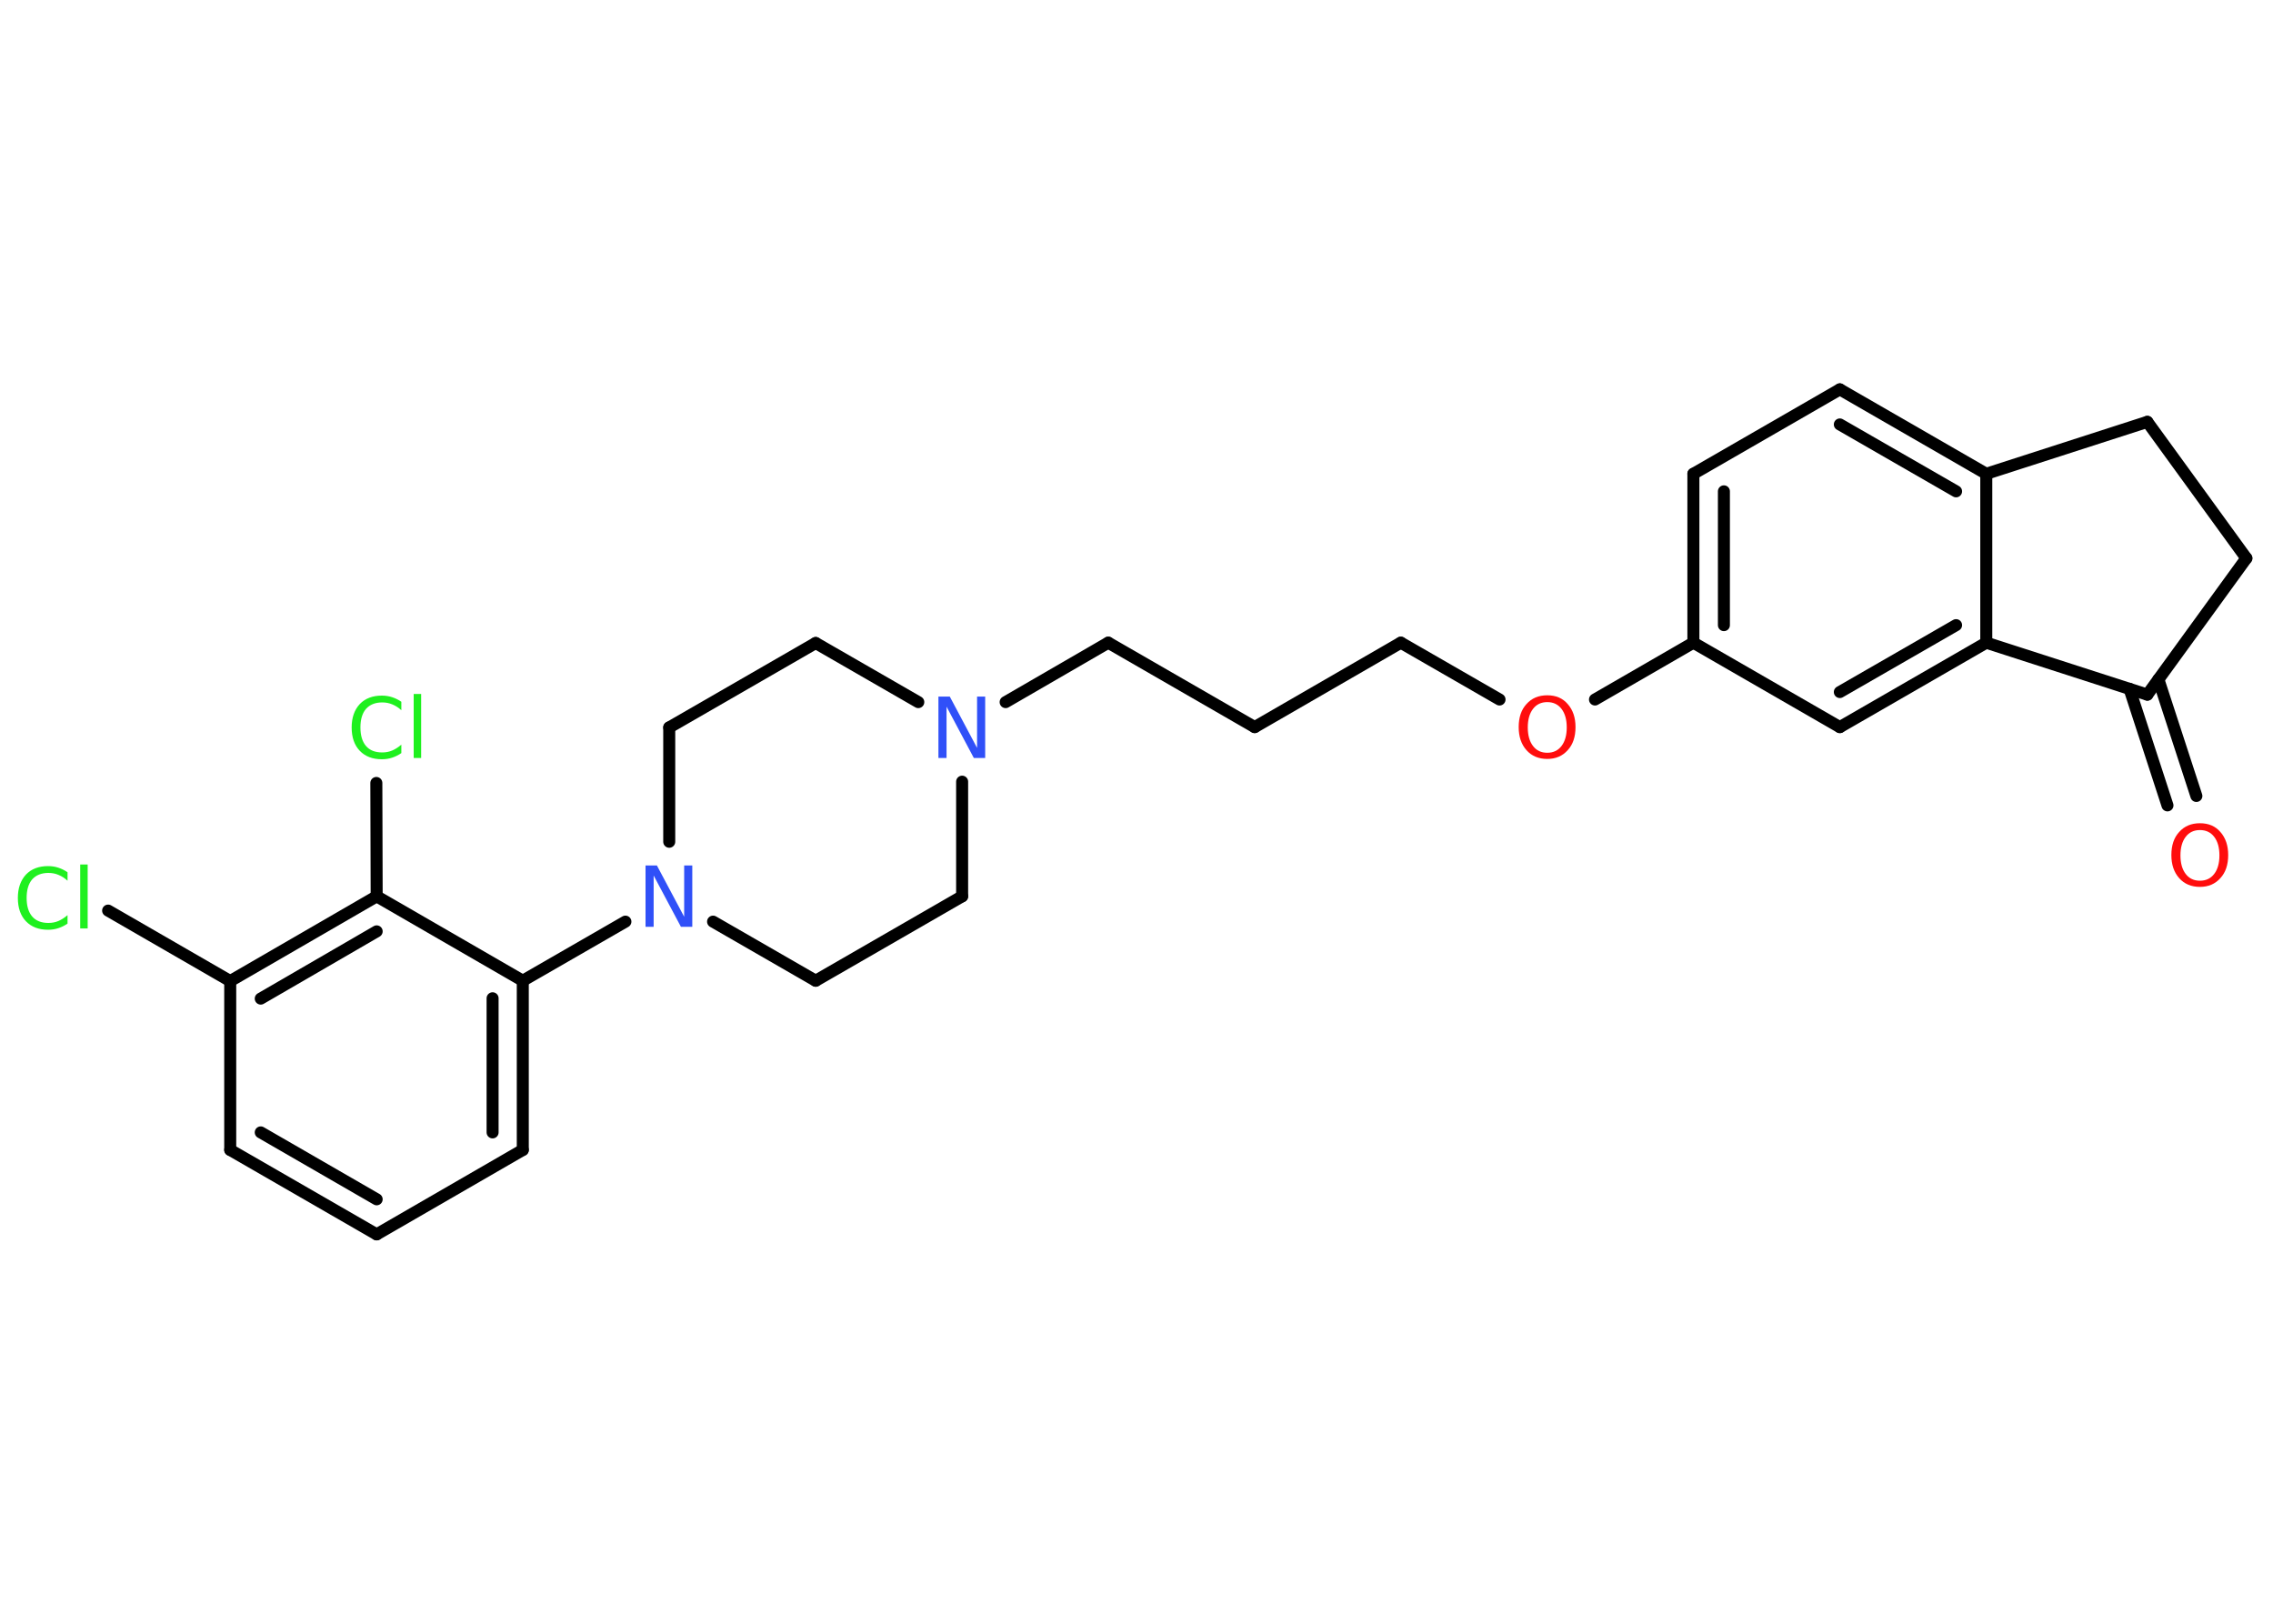<?xml version='1.0' encoding='UTF-8'?>
<!DOCTYPE svg PUBLIC "-//W3C//DTD SVG 1.1//EN" "http://www.w3.org/Graphics/SVG/1.1/DTD/svg11.dtd">
<svg version='1.2' xmlns='http://www.w3.org/2000/svg' xmlns:xlink='http://www.w3.org/1999/xlink' width='70.0mm' height='50.0mm' viewBox='0 0 70.0 50.0'>
  <desc>Generated by the Chemistry Development Kit (http://github.com/cdk)</desc>
  <g stroke-linecap='round' stroke-linejoin='round' stroke='#000000' stroke-width='.37' fill='#1FF01F'>
    <rect x='.0' y='.0' width='70.0' height='50.0' fill='#FFFFFF' stroke='none'/>
    <g id='mol1' class='mol'>
      <g id='mol1bnd1' class='bond'>
        <line x1='66.75' y1='24.8' x2='65.58' y2='21.21'/>
        <line x1='67.64' y1='24.51' x2='66.47' y2='20.92'/>
      </g>
      <line id='mol1bnd2' class='bond' x1='66.13' y1='21.39' x2='69.18' y2='17.19'/>
      <line id='mol1bnd3' class='bond' x1='69.18' y1='17.19' x2='66.13' y2='12.99'/>
      <line id='mol1bnd4' class='bond' x1='66.13' y1='12.99' x2='61.17' y2='14.59'/>
      <g id='mol1bnd5' class='bond'>
        <line x1='61.17' y1='14.59' x2='56.66' y2='11.99'/>
        <line x1='60.24' y1='15.13' x2='56.66' y2='13.07'/>
      </g>
      <line id='mol1bnd6' class='bond' x1='56.66' y1='11.99' x2='52.15' y2='14.59'/>
      <g id='mol1bnd7' class='bond'>
        <line x1='52.15' y1='14.59' x2='52.15' y2='19.79'/>
        <line x1='53.09' y1='15.13' x2='53.09' y2='19.25'/>
      </g>
      <line id='mol1bnd8' class='bond' x1='52.15' y1='19.79' x2='49.12' y2='21.54'/>
      <line id='mol1bnd9' class='bond' x1='46.18' y1='21.54' x2='43.14' y2='19.79'/>
      <line id='mol1bnd10' class='bond' x1='43.14' y1='19.79' x2='38.64' y2='22.39'/>
      <line id='mol1bnd11' class='bond' x1='38.64' y1='22.39' x2='34.13' y2='19.79'/>
      <line id='mol1bnd12' class='bond' x1='34.13' y1='19.79' x2='30.97' y2='21.62'/>
      <line id='mol1bnd13' class='bond' x1='28.28' y1='21.62' x2='25.12' y2='19.8'/>
      <line id='mol1bnd14' class='bond' x1='25.12' y1='19.8' x2='20.61' y2='22.4'/>
      <line id='mol1bnd15' class='bond' x1='20.61' y1='22.4' x2='20.61' y2='25.92'/>
      <line id='mol1bnd16' class='bond' x1='19.26' y1='28.38' x2='16.1' y2='30.2'/>
      <g id='mol1bnd17' class='bond'>
        <line x1='16.1' y1='35.41' x2='16.1' y2='30.2'/>
        <line x1='15.17' y1='34.87' x2='15.17' y2='30.74'/>
      </g>
      <line id='mol1bnd18' class='bond' x1='16.1' y1='35.41' x2='11.6' y2='38.01'/>
      <g id='mol1bnd19' class='bond'>
        <line x1='7.09' y1='35.41' x2='11.6' y2='38.01'/>
        <line x1='8.03' y1='34.87' x2='11.6' y2='36.93'/>
      </g>
      <line id='mol1bnd20' class='bond' x1='7.09' y1='35.41' x2='7.09' y2='30.21'/>
      <line id='mol1bnd21' class='bond' x1='7.09' y1='30.21' x2='3.33' y2='28.04'/>
      <g id='mol1bnd22' class='bond'>
        <line x1='11.6' y1='27.6' x2='7.09' y2='30.21'/>
        <line x1='11.6' y1='28.68' x2='8.03' y2='30.75'/>
      </g>
      <line id='mol1bnd23' class='bond' x1='16.1' y1='30.2' x2='11.6' y2='27.6'/>
      <line id='mol1bnd24' class='bond' x1='11.6' y1='27.6' x2='11.59' y2='24.11'/>
      <line id='mol1bnd25' class='bond' x1='21.96' y1='28.38' x2='25.12' y2='30.2'/>
      <line id='mol1bnd26' class='bond' x1='25.12' y1='30.2' x2='29.63' y2='27.6'/>
      <line id='mol1bnd27' class='bond' x1='29.63' y1='24.07' x2='29.63' y2='27.6'/>
      <line id='mol1bnd28' class='bond' x1='52.15' y1='19.79' x2='56.66' y2='22.39'/>
      <g id='mol1bnd29' class='bond'>
        <line x1='56.66' y1='22.39' x2='61.17' y2='19.79'/>
        <line x1='56.66' y1='21.31' x2='60.24' y2='19.25'/>
      </g>
      <line id='mol1bnd30' class='bond' x1='61.17' y1='14.59' x2='61.17' y2='19.79'/>
      <line id='mol1bnd31' class='bond' x1='66.13' y1='21.39' x2='61.17' y2='19.79'/>
      <path id='mol1atm1' class='atom' d='M67.75 25.56q-.28 .0 -.44 .21q-.16 .21 -.16 .57q.0 .36 .16 .57q.16 .21 .44 .21q.28 .0 .44 -.21q.16 -.21 .16 -.57q.0 -.36 -.16 -.57q-.16 -.21 -.44 -.21zM67.75 25.35q.4 .0 .63 .27q.24 .27 .24 .71q.0 .45 -.24 .71q-.24 .27 -.63 .27q-.4 .0 -.64 -.27q-.24 -.27 -.24 -.71q.0 -.45 .24 -.71q.24 -.27 .64 -.27z' stroke='none' fill='#FF0D0D'/>
      <path id='mol1atm9' class='atom' d='M47.65 21.62q-.28 .0 -.44 .21q-.16 .21 -.16 .57q.0 .36 .16 .57q.16 .21 .44 .21q.28 .0 .44 -.21q.16 -.21 .16 -.57q.0 -.36 -.16 -.57q-.16 -.21 -.44 -.21zM47.65 21.41q.4 .0 .63 .27q.24 .27 .24 .71q.0 .45 -.24 .71q-.24 .27 -.63 .27q-.4 .0 -.64 -.27q-.24 -.27 -.24 -.71q.0 -.45 .24 -.71q.24 -.27 .64 -.27z' stroke='none' fill='#FF0D0D'/>
      <path id='mol1atm13' class='atom' d='M28.91 21.45h.34l.84 1.58v-1.58h.25v1.89h-.35l-.84 -1.58v1.58h-.25v-1.89z' stroke='none' fill='#3050F8'/>
      <path id='mol1atm16' class='atom' d='M19.89 26.65h.34l.84 1.58v-1.58h.25v1.89h-.35l-.84 -1.58v1.58h-.25v-1.89z' stroke='none' fill='#3050F8'/>
      <path id='mol1atm22' class='atom' d='M2.08 26.85v.27q-.13 -.12 -.28 -.18q-.14 -.06 -.31 -.06q-.32 .0 -.5 .2q-.17 .2 -.17 .57q.0 .37 .17 .57q.17 .2 .5 .2q.17 .0 .31 -.06q.14 -.06 .28 -.18v.26q-.13 .09 -.28 .14q-.15 .05 -.32 .05q-.43 .0 -.68 -.26q-.25 -.26 -.25 -.72q.0 -.45 .25 -.72q.25 -.26 .68 -.26q.17 .0 .32 .05q.15 .05 .28 .14zM2.47 26.62h.23v1.97h-.23v-1.97z' stroke='none'/>
      <path id='mol1atm24' class='atom' d='M12.36 21.6v.27q-.13 -.12 -.28 -.18q-.14 -.06 -.31 -.06q-.32 .0 -.5 .2q-.17 .2 -.17 .57q.0 .37 .17 .57q.17 .2 .5 .2q.17 .0 .31 -.06q.14 -.06 .28 -.18v.26q-.13 .09 -.28 .14q-.15 .05 -.32 .05q-.43 .0 -.68 -.26q-.25 -.26 -.25 -.72q.0 -.45 .25 -.72q.25 -.26 .68 -.26q.17 .0 .32 .05q.15 .05 .28 .14zM12.74 21.37h.23v1.97h-.23v-1.97z' stroke='none'/>
    </g>
  </g>
</svg>

